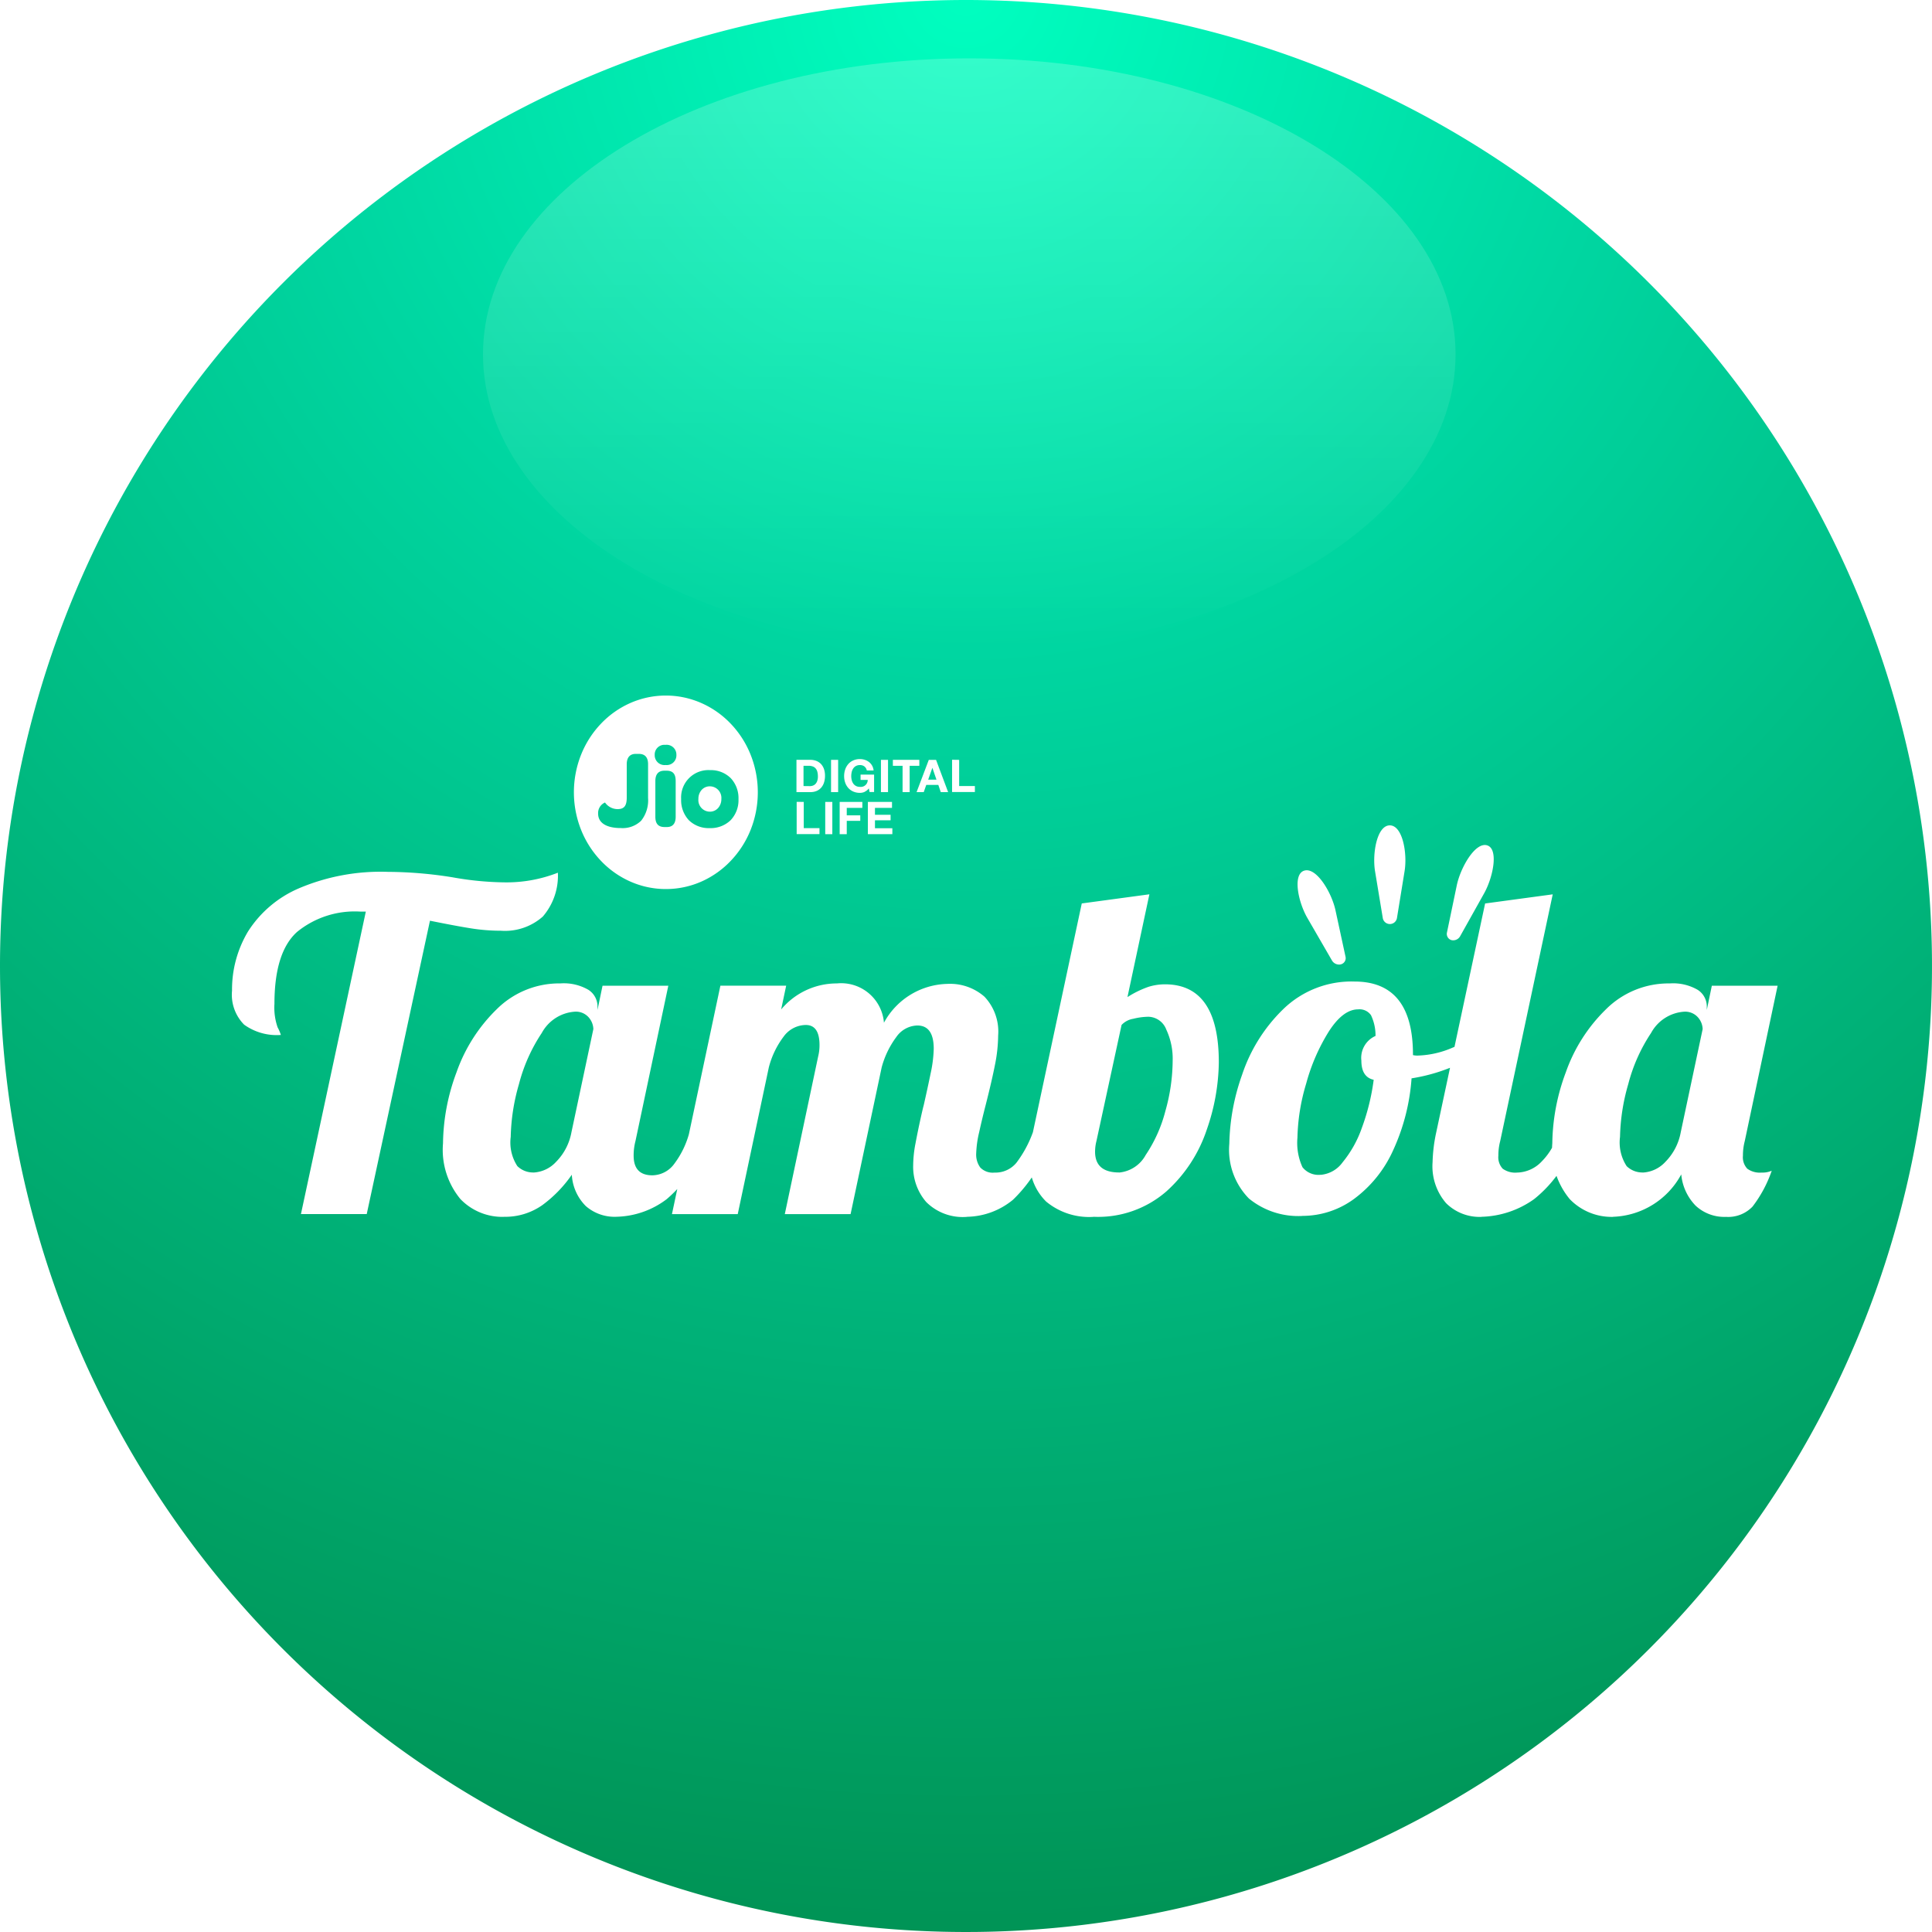 <svg xmlns="http://www.w3.org/2000/svg" xmlns:xlink="http://www.w3.org/1999/xlink" width="100" height="100" viewBox="0 0 100 100"><defs><style>.a{fill:url(#a);}.b,.c,.d{fill:#fff;}.c,.e{fill-rule:evenodd;}.d{stroke:rgba(0,0,0,0);}.e{opacity:0.2;fill:url(#f);}.f{filter:url(#d);}.g{filter:url(#b);}</style><radialGradient id="a" cx="0.5" cy="0" r="1" gradientTransform="translate(0.5 -0.5) rotate(90)" gradientUnits="objectBoundingBox"><stop offset="0" stop-color="#00ffc0"/><stop offset="0.338" stop-color="#00d6a1"/><stop offset="1" stop-color="#009355"/></radialGradient><filter id="b" x="9" y="42.124" width="86" height="23.854" filterUnits="userSpaceOnUse"><feOffset dx="2" dy="2" input="SourceAlpha"/><feGaussianBlur stdDeviation="1" result="c"/><feFlood flood-opacity="0.161"/><feComposite operator="in" in2="c"/><feComposite in="SourceGraphic"/></filter><filter id="d" x="64.156" y="39.719" width="16.153" height="13.203" filterUnits="userSpaceOnUse"><feOffset dx="2" dy="2" input="SourceAlpha"/><feGaussianBlur stdDeviation="1" result="e"/><feFlood flood-opacity="0.161"/><feComposite operator="in" in2="e"/><feComposite in="SourceGraphic"/></filter><linearGradient id="f" x1="0.5" x2="0.5" y2="1" gradientUnits="objectBoundingBox"><stop offset="0" stop-color="#fff"/><stop offset="1" stop-color="#fff" stop-opacity="0"/></linearGradient></defs><g transform="translate(-4 -11.402)"><path class="a" d="M50,27A50,50,0,1,1,0,77,50,50,0,0,1,50,27Z" transform="translate(4 -15.598)"/><g transform="translate(-51.948 -154.279)"><g class="g" transform="matrix(1, 0, 0, 1, 55.95, 165.68)"><path class="b" d="M-90.627-41.385h-.284a4.727,4.727,0,0,0-3.275,1.052q-1.171,1.052-1.171,3.725a3.1,3.1,0,0,0,.166,1.218,2.055,2.055,0,0,1,.166.39,2.887,2.887,0,0,1-1.9-.532,2.2,2.2,0,0,1-.627-1.762,5.852,5.852,0,0,1,.828-3.062,5.852,5.852,0,0,1,2.637-2.235,10.819,10.819,0,0,1,4.6-.851,21.6,21.6,0,0,1,3.358.284,16.108,16.108,0,0,0,2.7.26,7.265,7.265,0,0,0,2.743-.5,3.243,3.243,0,0,1-.78,2.27,2.952,2.952,0,0,1-2.176.733,9.789,9.789,0,0,1-1.513-.118q-.757-.118-2.152-.4L-90.58-25.73h-3.405Zm7.142,15.8a3.008,3.008,0,0,1-2.247-.922,4,4,0,0,1-.9-2.885,10.8,10.8,0,0,1,.7-3.677,8.468,8.468,0,0,1,2.081-3.263,4.584,4.584,0,0,1,3.3-1.336,2.533,2.533,0,0,1,1.443.331,1.021,1.021,0,0,1,.473.875v.166l.26-1.253h3.405l-1.7,8.04a2.926,2.926,0,0,0-.095.757q0,1.017.97,1.017a1.428,1.428,0,0,0,1.147-.615,4.63,4.63,0,0,0,.769-1.608h.993A6.846,6.846,0,0,1-75.055-26.5a4.462,4.462,0,0,1-2.589.91,2.262,2.262,0,0,1-1.6-.556,2.488,2.488,0,0,1-.721-1.62,6.6,6.6,0,0,1-1.525,1.573A3.334,3.334,0,0,1-83.486-25.588Zm1.537-2.294a1.707,1.707,0,0,0,1.171-.556,2.918,2.918,0,0,0,.792-1.525l1.135-5.344a.96.96,0,0,0-.236-.6.882.882,0,0,0-.733-.3,2.109,2.109,0,0,0-1.7,1.1,8.706,8.706,0,0,0-1.182,2.649,10.474,10.474,0,0,0-.426,2.731,2.242,2.242,0,0,0,.343,1.513A1.163,1.163,0,0,0-81.949-27.882Zm22.442,2.294a2.673,2.673,0,0,1-2.116-.769,2.784,2.784,0,0,1-.674-1.9,6.124,6.124,0,0,1,.118-1.123q.118-.627.248-1.218t.177-.757q.189-.828.355-1.632a6.764,6.764,0,0,0,.166-1.3q0-1.206-.851-1.206a1.367,1.367,0,0,0-1.088.6,4.641,4.641,0,0,0-.757,1.573l-1.608,7.591h-3.405l1.726-8.158a2.428,2.428,0,0,0,.071-.591q0-1.041-.709-1.041a1.436,1.436,0,0,0-1.147.6,4.5,4.5,0,0,0-.769,1.6l-1.608,7.591h-3.405l2.507-11.824h3.405l-.26,1.23a3.743,3.743,0,0,1,2.885-1.348,2.221,2.221,0,0,1,2.436,2.034,3.829,3.829,0,0,1,3.287-2.01,2.7,2.7,0,0,1,1.915.662,2.623,2.623,0,0,1,.709,2.01,7.947,7.947,0,0,1-.166,1.525q-.166.839-.473,2.046-.189.733-.343,1.431a5.442,5.442,0,0,0-.154,1.1,1.128,1.128,0,0,0,.213.733.9.9,0,0,0,.733.26,1.406,1.406,0,0,0,1.135-.508,5.965,5.965,0,0,0,.851-1.573h.993a7.359,7.359,0,0,1-2.022,3.488A3.842,3.842,0,0,1-59.507-25.588Zm6.55,0a3.482,3.482,0,0,1-2.459-.792,2.9,2.9,0,0,1-.851-2.235,5.351,5.351,0,0,1,.166-1.348l2.53-11.847,3.5-.473-1.135,5.321a5.144,5.144,0,0,1,1.088-.532,2.9,2.9,0,0,1,.851-.13q2.79,0,2.79,4.044a10.931,10.931,0,0,1-.627,3.488,7.465,7.465,0,0,1-2.081,3.181A5.385,5.385,0,0,1-52.957-25.588Zm1.324-2.294a1.748,1.748,0,0,0,1.372-.91,7.373,7.373,0,0,0,1.017-2.27,9.74,9.74,0,0,0,.378-2.613,3.566,3.566,0,0,0-.331-1.608,1.016,1.016,0,0,0-.922-.662,3.382,3.382,0,0,0-.792.106,1.06,1.06,0,0,0-.6.319l-1.3,6.007a2.242,2.242,0,0,0-.071.544Q-52.886-27.882-51.632-27.882Zm9.483,2.247a4.03,4.03,0,0,1-2.767-.9,3.6,3.6,0,0,1-1.017-2.838,11.273,11.273,0,0,1,.662-3.571,8.444,8.444,0,0,1,2.128-3.393,5.068,5.068,0,0,1,3.689-1.431q3.027,0,3.027,3.784v.024a.952.952,0,0,0,.26.024,4.863,4.863,0,0,0,1.8-.414,8.986,8.986,0,0,0,1.845-1.005l.213.638A5.66,5.66,0,0,1-34.1-33.475a9.251,9.251,0,0,1-2.4.721,10.708,10.708,0,0,1-.97,3.76,6.385,6.385,0,0,1-2.01,2.483A4.515,4.515,0,0,1-42.15-25.635Zm.946-2.128a1.566,1.566,0,0,0,1.135-.65,5.825,5.825,0,0,0,.993-1.774,11.441,11.441,0,0,0,.615-2.495q-.638-.142-.638-.993a1.239,1.239,0,0,1,.733-1.277,2.432,2.432,0,0,0-.236-1.076.725.725,0,0,0-.662-.3q-.78,0-1.513,1.135a10.036,10.036,0,0,0-1.182,2.719,10.4,10.4,0,0,0-.449,2.79,3.033,3.033,0,0,0,.26,1.525A1.054,1.054,0,0,0-41.2-27.764Zm8.324,2.176a2.455,2.455,0,0,1-1.833-.709,2.921,2.921,0,0,1-.7-2.128,8.2,8.2,0,0,1,.189-1.537l2.53-11.847,3.5-.473-2.719,12.77a2.927,2.927,0,0,0-.095.757.868.868,0,0,0,.225.674,1.108,1.108,0,0,0,.745.2,1.8,1.8,0,0,0,1.277-.579,3.311,3.311,0,0,0,.851-1.5h.993A6.555,6.555,0,0,1-30.16-26.5,4.9,4.9,0,0,1-32.88-25.588Zm6.811,0a3.008,3.008,0,0,1-2.247-.922,4,4,0,0,1-.9-2.885,10.8,10.8,0,0,1,.7-3.677,8.468,8.468,0,0,1,2.081-3.263,4.584,4.584,0,0,1,3.3-1.336,2.533,2.533,0,0,1,1.443.331,1.021,1.021,0,0,1,.473.875v.166l.26-1.253h3.405l-1.7,8.04a2.927,2.927,0,0,0-.095.757.868.868,0,0,0,.225.674,1.108,1.108,0,0,0,.745.2,1.18,1.18,0,0,0,.52-.095,6.523,6.523,0,0,1-.993,1.856,1.739,1.739,0,0,1-1.372.532,2.175,2.175,0,0,1-1.573-.579,2.665,2.665,0,0,1-.745-1.62A4.171,4.171,0,0,1-26.069-25.588Zm1.537-2.294a1.707,1.707,0,0,0,1.171-.556,2.918,2.918,0,0,0,.792-1.525l1.135-5.344a.96.96,0,0,0-.236-.6.882.882,0,0,0-.733-.3,2.109,2.109,0,0,0-1.7,1.1,8.706,8.706,0,0,0-1.182,2.649,10.476,10.476,0,0,0-.426,2.731,2.241,2.241,0,0,0,.343,1.513A1.163,1.163,0,0,0-24.532-27.882Z" transform="translate(107.56 86.57)"/></g><g class="f" transform="matrix(1, 0, 0, 1, 55.95, 165.68)"><path class="c" d="M12.685,3.852,11.444,6.07a.408.408,0,0,1-.453.2.334.334,0,0,1-.227-.4l.506-2.429c.193-.925.952-2.252,1.565-2.077S13.157,3.008,12.685,3.852ZM8.175,5.125a.372.372,0,0,1-.735,0l-.4-2.419c-.151-.922.1-2.374.764-2.374s.916,1.452.764,2.374Zm-2.9,2.4a.425.425,0,0,1-.465-.2L3.54,5.129c-.485-.836-.781-2.283-.153-2.457S4.794,3.811,4.992,4.726l.519,2.4A.329.329,0,0,1,5.278,7.523Z" transform="translate(62.13 40.39)"/></g><g transform="translate(85.653 201.681)"><path class="d" d="M4.759,10.017a4.528,4.528,0,0,1-1.852-.394A4.739,4.739,0,0,1,1.394,8.55,5.015,5.015,0,0,1,.374,6.958a5.268,5.268,0,0,1,0-3.9,5.015,5.015,0,0,1,1.02-1.592A4.738,4.738,0,0,1,2.907.394a4.556,4.556,0,0,1,3.7,0A4.738,4.738,0,0,1,8.125,1.467a5.015,5.015,0,0,1,1.02,1.592,5.268,5.268,0,0,1,0,3.9A5.015,5.015,0,0,1,8.125,8.55,4.739,4.739,0,0,1,6.612,9.624,4.528,4.528,0,0,1,4.759,10.017ZM7.051,3.862a1.414,1.414,0,0,0-1.5,1.493,1.523,1.523,0,0,0,.4,1.1,1.467,1.467,0,0,0,1.078.408,1.486,1.486,0,0,0,1.082-.408,1.5,1.5,0,0,0,.408-1.091,1.51,1.51,0,0,0-.4-1.086A1.456,1.456,0,0,0,7.051,3.862ZM1.609,5.538a.591.591,0,0,0-.355.579c0,.472.427.743,1.172.743A1.374,1.374,0,0,0,3.48,6.481,1.7,1.7,0,0,0,3.839,5.3V3.557c0-.356-.16-.536-.477-.536H3.2c-.3,0-.465.185-.465.536V5.28c0,.431-.134.6-.477.6a.8.8,0,0,1-.646-.34A.007.007,0,0,0,1.609,5.538ZM4.687,3.891c-.312,0-.471.18-.471.536V6.272c0,.366.153.536.482.536h.11c.305,0,.46-.18.46-.536V4.427c0-.371-.145-.536-.471-.536Zm.049-1.337a.5.5,0,0,0-.553.519.508.508,0,0,0,.569.524.5.5,0,0,0,.553-.524A.506.506,0,0,0,4.736,2.554Zm2.3,3.458a.6.6,0,0,1-.592-.657.69.69,0,0,1,.166-.468A.566.566,0,0,1,7.04,4.7a.6.6,0,0,1,.592.657.688.688,0,0,1-.168.466A.564.564,0,0,1,7.04,6.012Z" transform="translate(0 0)"/><g transform="translate(11.519 3.291)"><path class="b" d="M2388.766,731.243a.854.854,0,0,1,.3.052.653.653,0,0,1,.241.154.727.727,0,0,1,.159.257,1.042,1.042,0,0,1,.058.362,1.13,1.13,0,0,1-.047.337.748.748,0,0,1-.141.267.654.654,0,0,1-.236.177.8.8,0,0,1-.333.064h-.72v-1.67Zm-.026,1.361a.474.474,0,0,0,.154-.026.351.351,0,0,0,.134-.085.442.442,0,0,0,.093-.156.694.694,0,0,0,.035-.234,1,1,0,0,0-.025-.228.452.452,0,0,0-.081-.174.359.359,0,0,0-.148-.111.6.6,0,0,0-.228-.039h-.262V732.6Z" transform="translate(-2388.046 -731.205)"/><rect class="b" width="0.367" height="1.67" transform="translate(1.791 0.039)"/><path class="b" d="M2438.385,732.171a.616.616,0,0,1-.241.05.855.855,0,0,1-.345-.067.74.74,0,0,1-.258-.184.806.806,0,0,1-.161-.275,1,1,0,0,1-.056-.34,1.031,1.031,0,0,1,.056-.347.83.83,0,0,1,.161-.28.734.734,0,0,1,.258-.187.839.839,0,0,1,.345-.068.815.815,0,0,1,.25.039.7.7,0,0,1,.217.113.615.615,0,0,1,.16.185.625.625,0,0,1,.078.253h-.351a.352.352,0,0,0-.126-.21.366.366,0,0,0-.227-.07.427.427,0,0,0-.21.048.4.4,0,0,0-.141.129.573.573,0,0,0-.078.184.926.926,0,0,0-.024.213.863.863,0,0,0,.024.2.564.564,0,0,0,.078.179.4.4,0,0,0,.141.127.424.424,0,0,0,.21.048.358.358,0,0,0,.4-.36h-.37v-.274h.7v.9h-.234l-.038-.189a.548.548,0,0,1-.217.177" transform="translate(-2434.856 -730.474)"/><rect class="b" width="0.367" height="1.67" transform="translate(4.373 0.039)"/><path class="b" d="M2487.723,731.552v-.309h1.369v.309h-.5v1.361h-.367v-1.361Z" transform="translate(-2482.732 -731.205)"/><path class="b" d="M2513.254,731.245l.625,1.67h-.381l-.126-.372h-.625l-.131.372h-.37l.632-1.67Zm.021,1.024-.211-.613h0l-.217.613Z" transform="translate(-2506.028 -731.206)"/><path class="b" d="M2549.281,731.244V732.6h.814v.309h-1.181v-1.67Z" transform="translate(-2540.859 -731.205)"/><path class="b" d="M2388.646,774.743V776.1h.814v.309h-1.181v-1.67Z" transform="translate(-2388.268 -772.527)"/><rect class="b" width="0.367" height="1.67" transform="translate(1.49 2.216)"/><path class="b" d="M2433.9,774.743v.309h-.807v.386h.7v.285h-.7v.69h-.367v-1.67Z" transform="translate(-2430.489 -772.527)"/><path class="b" d="M2463.113,774.743v.309h-.882v.358h.809v.285h-.809v.409h.9v.309h-1.268v-1.67Z" transform="translate(-2458.167 -772.527)"/></g></g></g><path class="e" d="M71.17,31c13.9,0,25.17,6.859,25.17,15.321S85.071,61.642,71.17,61.642,46,54.783,46,46.321,57.269,31,71.17,31Z" transform="translate(-17 -16.578)"/></g></svg>
